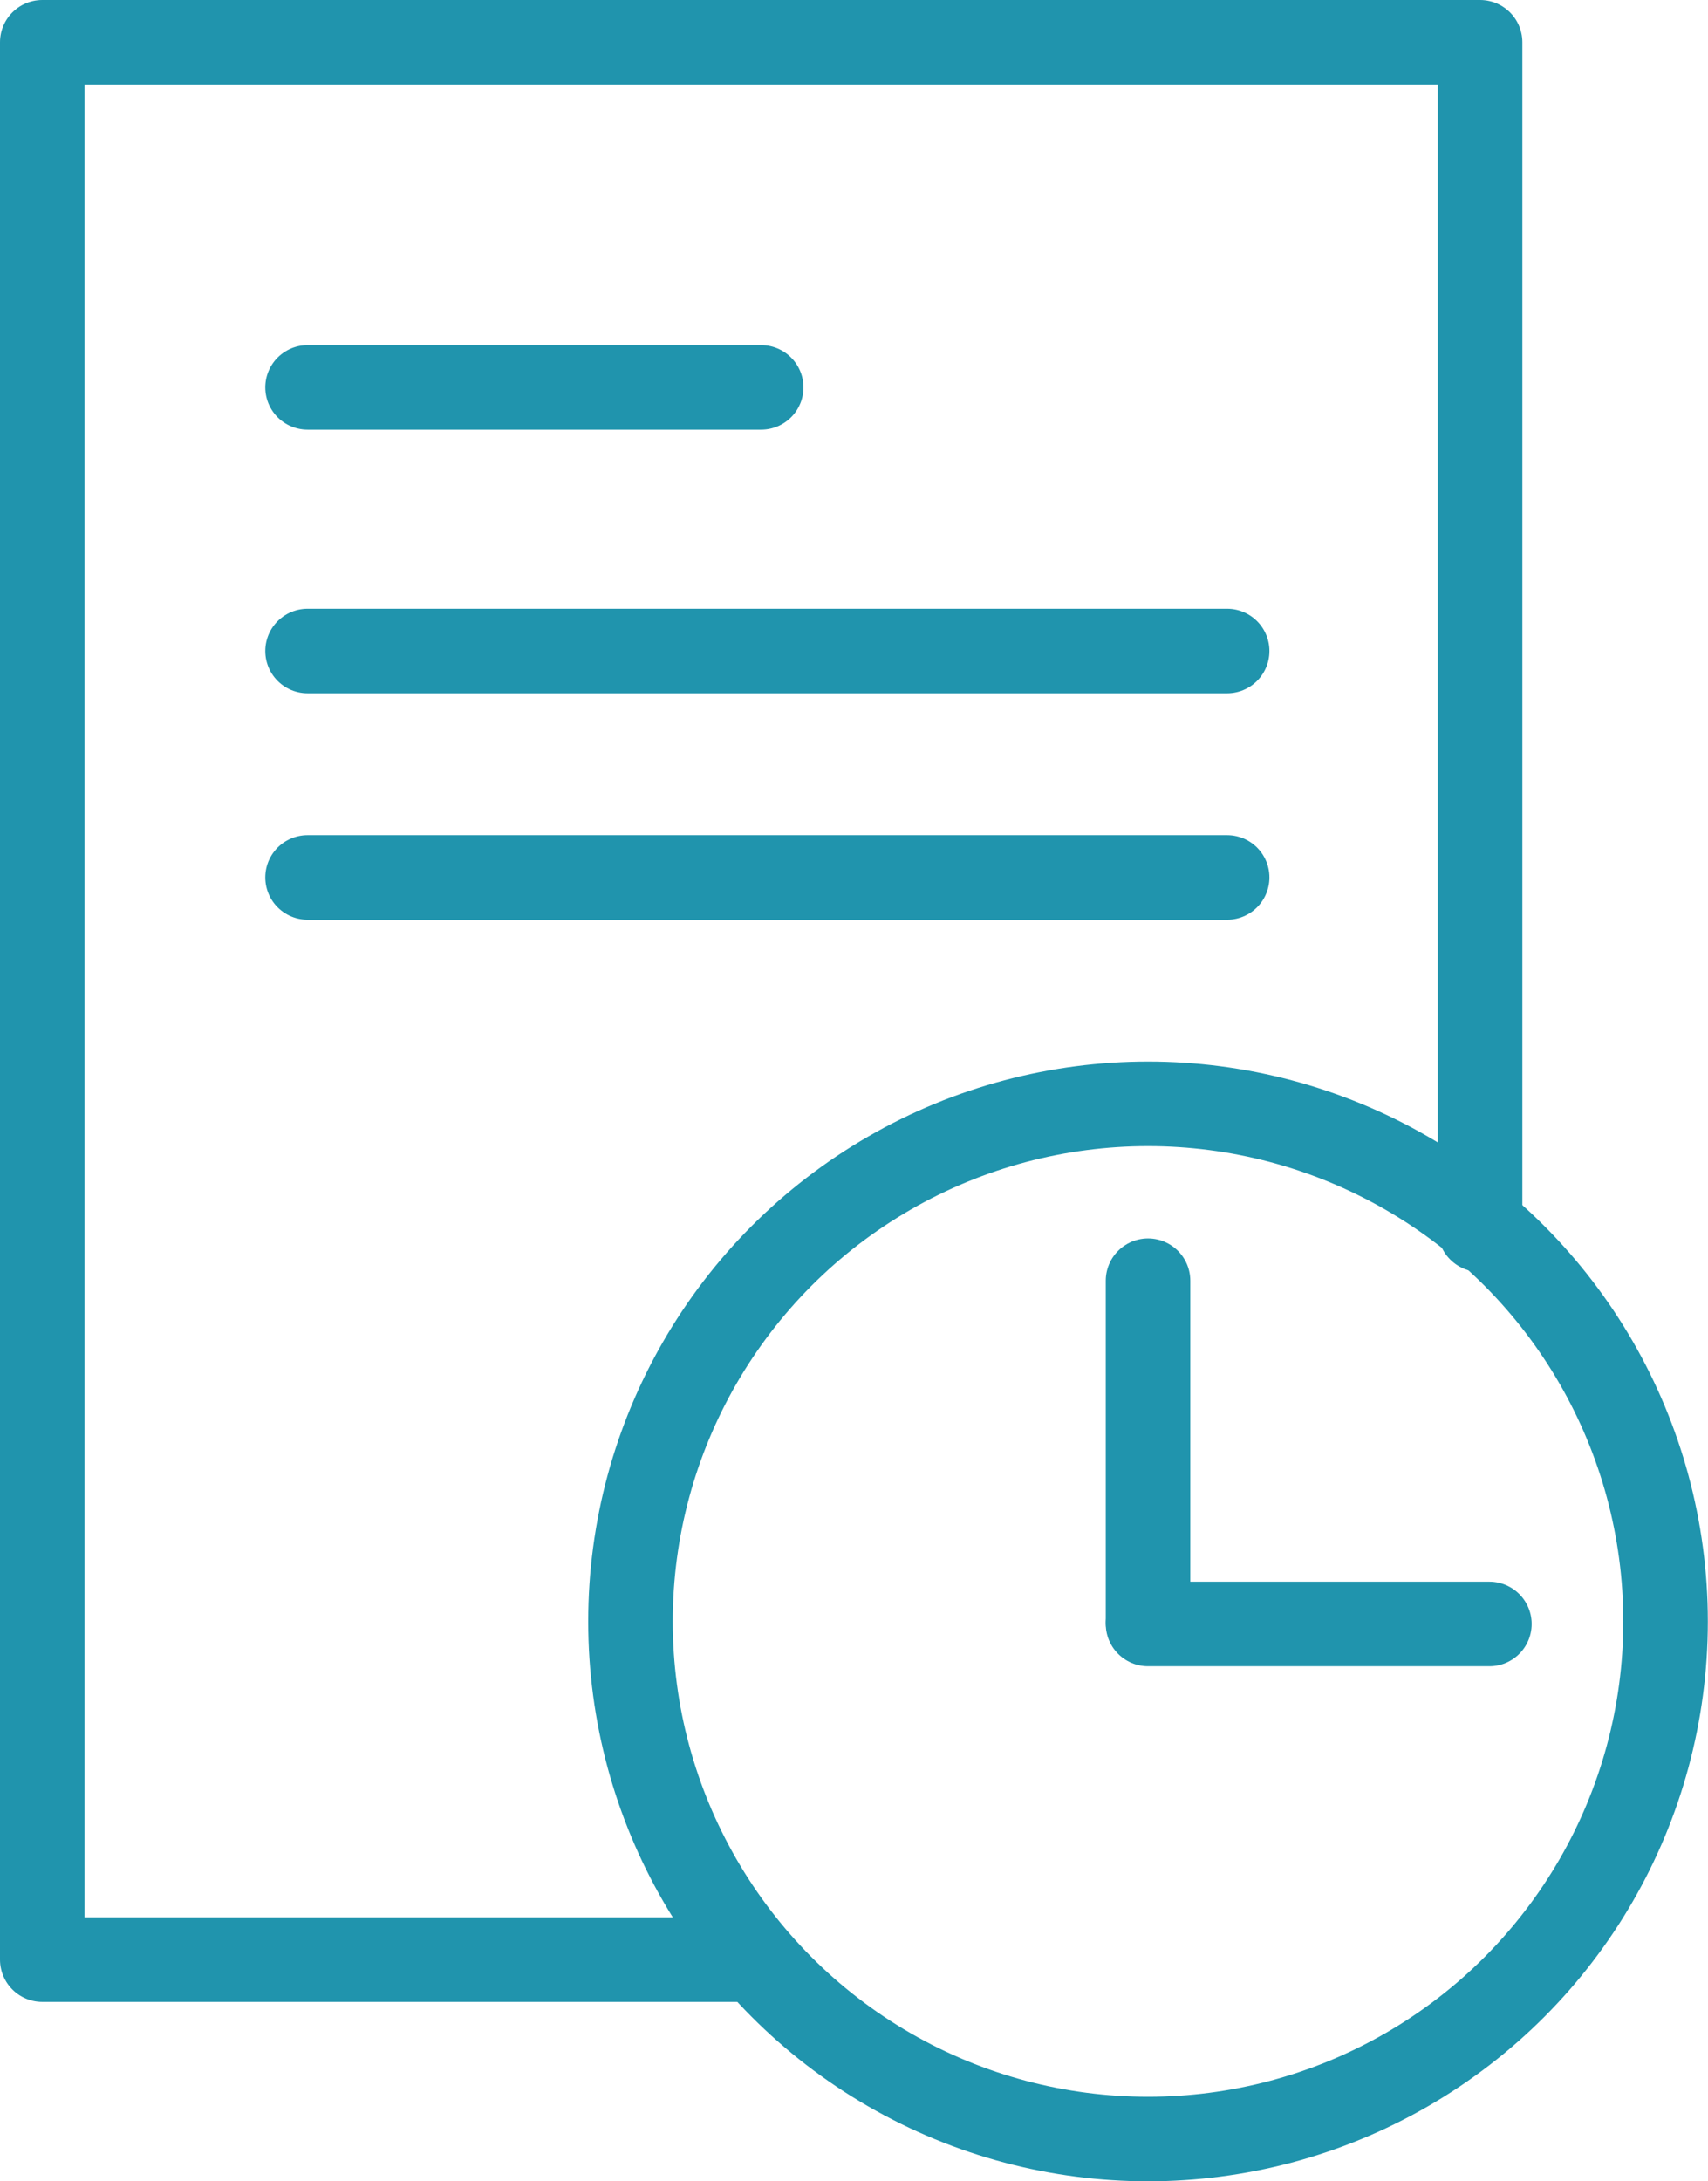 <svg id="Layer_1" data-name="Layer 1" xmlns="http://www.w3.org/2000/svg" viewBox="0 0 101.02 129"><defs><style>.cls-1{fill:none;}.cls-1,.cls-2{stroke:#2094ad;stroke-linecap:round;stroke-linejoin:round;stroke-width:5px;}.cls-2{fill:#fff;}</style></defs><polyline class="cls-1" points="44.37 115.89 2.5 115.89 2.5 2.5 87.54 2.5 87.54 72.72"/><line class="cls-2" x1="45.02" y1="22.91" x2="18.19" y2="22.91"/><line class="cls-2" x1="72.58" y1="38.5" x2="18.19" y2="38.5"/><line class="cls-2" x1="72.58" y1="51.89" x2="18.19" y2="51.89"/><circle class="cls-1" cx="67.9" cy="95.89" r="30.61"/><line class="cls-2" x1="67.9" y1="75.74" x2="67.9" y2="95.92"/><line class="cls-2" x1="88.09" y1="96.04" x2="67.9" y2="96.04"/></svg>
